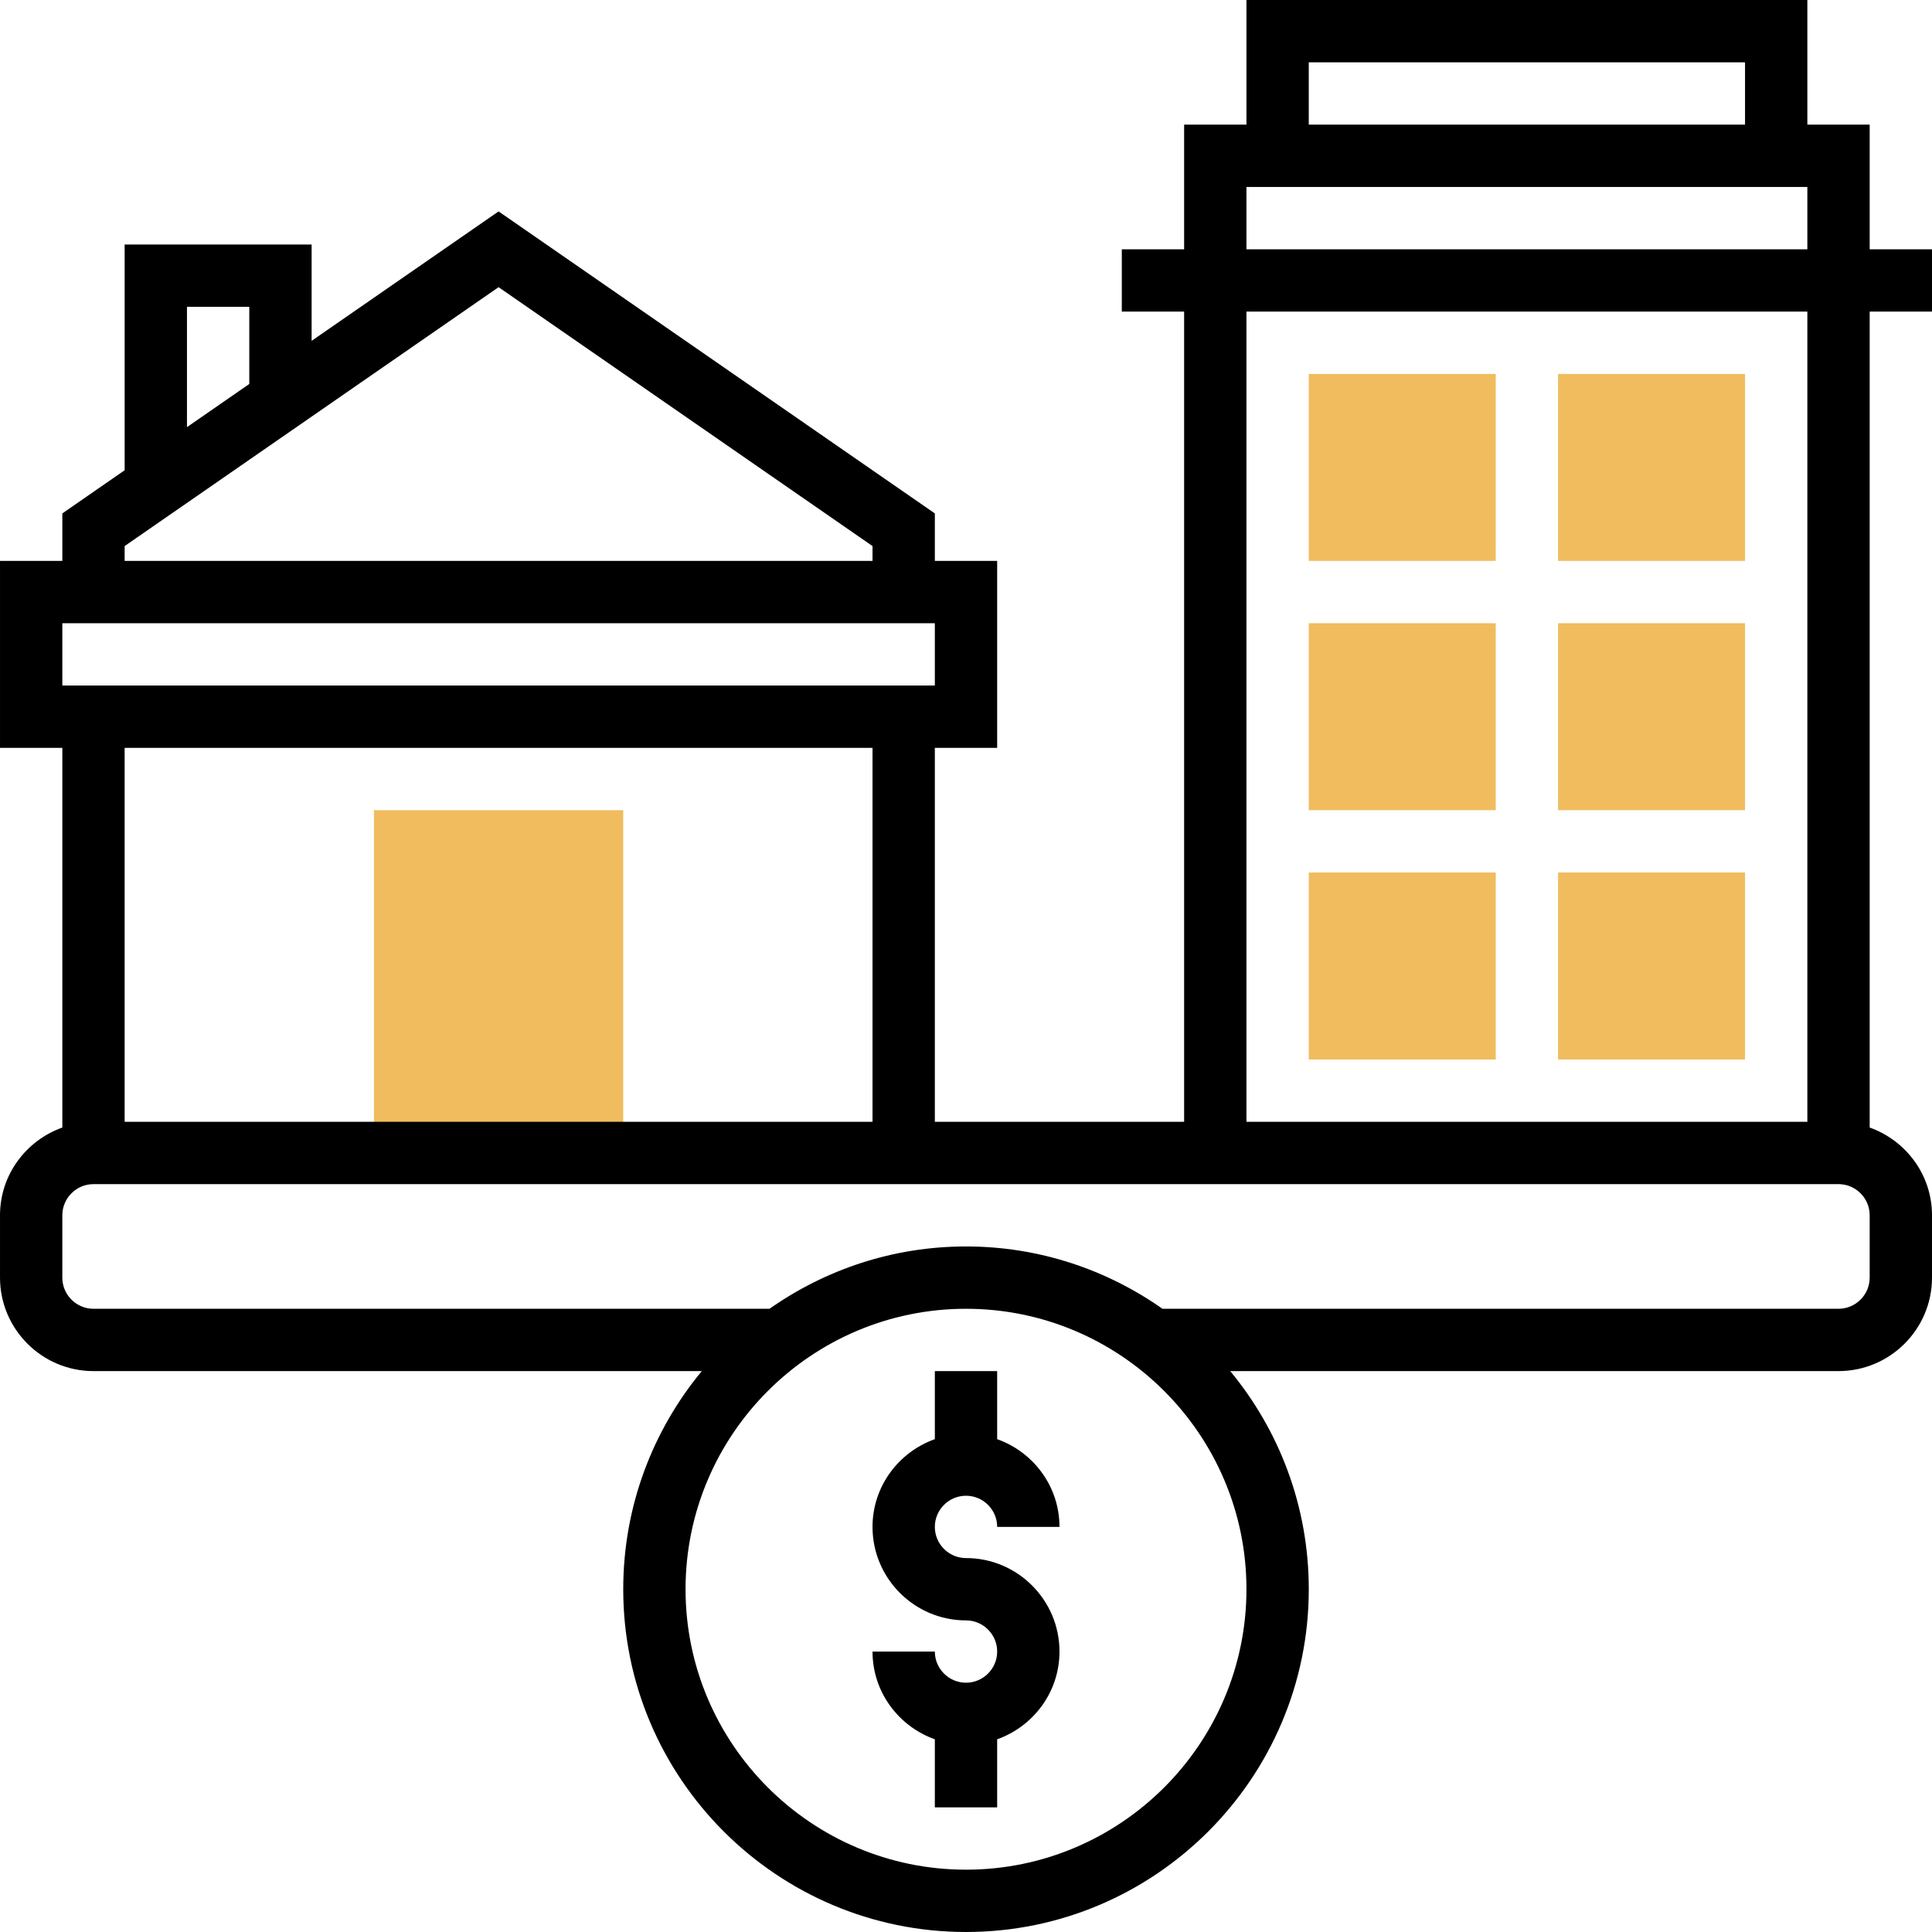 <svg height="496pt" viewBox="0 0 496 496" width="496pt" xmlns="http://www.w3.org/2000/svg"><g fill="#f0bc5e"><path d="m96 208h64v88h-64zm0 0"/><path d="m384 144h-48v-48h48zm0 0"/><path d="m448 144h-48v-48h48zm0 0"/><path d="m384 208h-48v-48h48zm0 0"/><path d="m448 208h-48v-48h48zm0 0"/><path d="m384 272h-48v-48h48zm0 0"/><path d="m448 272h-48v-48h48zm0 0"/></g><path d="m248 384c4.406 0 8 3.594 8 8h16c0-10.414-6.711-19.215-16-22.527v-17.473h-16v17.473c-9.289 3.312-16 12.113-16 22.527 0 13.23 10.77 24 24 24 4.406 0 8 3.594 8 8s-3.594 8-8 8-8-3.594-8-8h-16c0 10.414 6.711 19.215 16 22.527v17.473h16v-17.473c9.289-3.312 16-12.113 16-22.527 0-13.23-10.77-24-24-24-4.406 0-8-3.594-8-8s3.594-8 8-8zm0 0"/><path d="m496 80v-16h-16v-32h-16v-32h-144v32h-16v32h-16v16h16v208h-64v-96h16v-48h-16v-12.191l-112-77.535-48 33.23v-24.734h-48v57.957l-16 11.082v12.191h-16v48h16v97.473c-9.289 3.312-16 12.113-16 22.527v16c0 13.23 10.77 24 24 24h156.168c-12.594 15.223-20.168 34.742-20.168 56 0 48.52 39.48 88 88 88s88-39.48 88-88c0-21.258-7.574-40.777-20.168-56h156.168c13.23 0 24-10.77 24-24v-16c0-10.414-6.711-19.215-16-22.527v-209.473zm-160-64h112v16h-112zm-16 32h144v16h-144zm-272 30.77h16v19.805l-16 11.082zm-16 61.422 96-66.465 96 66.465v3.809h-192zm-16 19.809h224v16h-224zm208 32v96h-192v-96zm24 288c-39.695 0-72-32.305-72-72s32.305-72 72-72 72 32.305 72 72-32.305 72-72 72zm232-152c0 4.406-3.594 8-8 8h-173.559c-14.297-10.047-31.672-16-50.441-16s-36.137 5.953-50.441 16h-173.559c-4.406 0-8-3.594-8-8v-16c0-4.406 3.594-8 8-8h448c4.406 0 8 3.594 8 8zm-16-40h-144v-208h144zm0 0"/></svg>